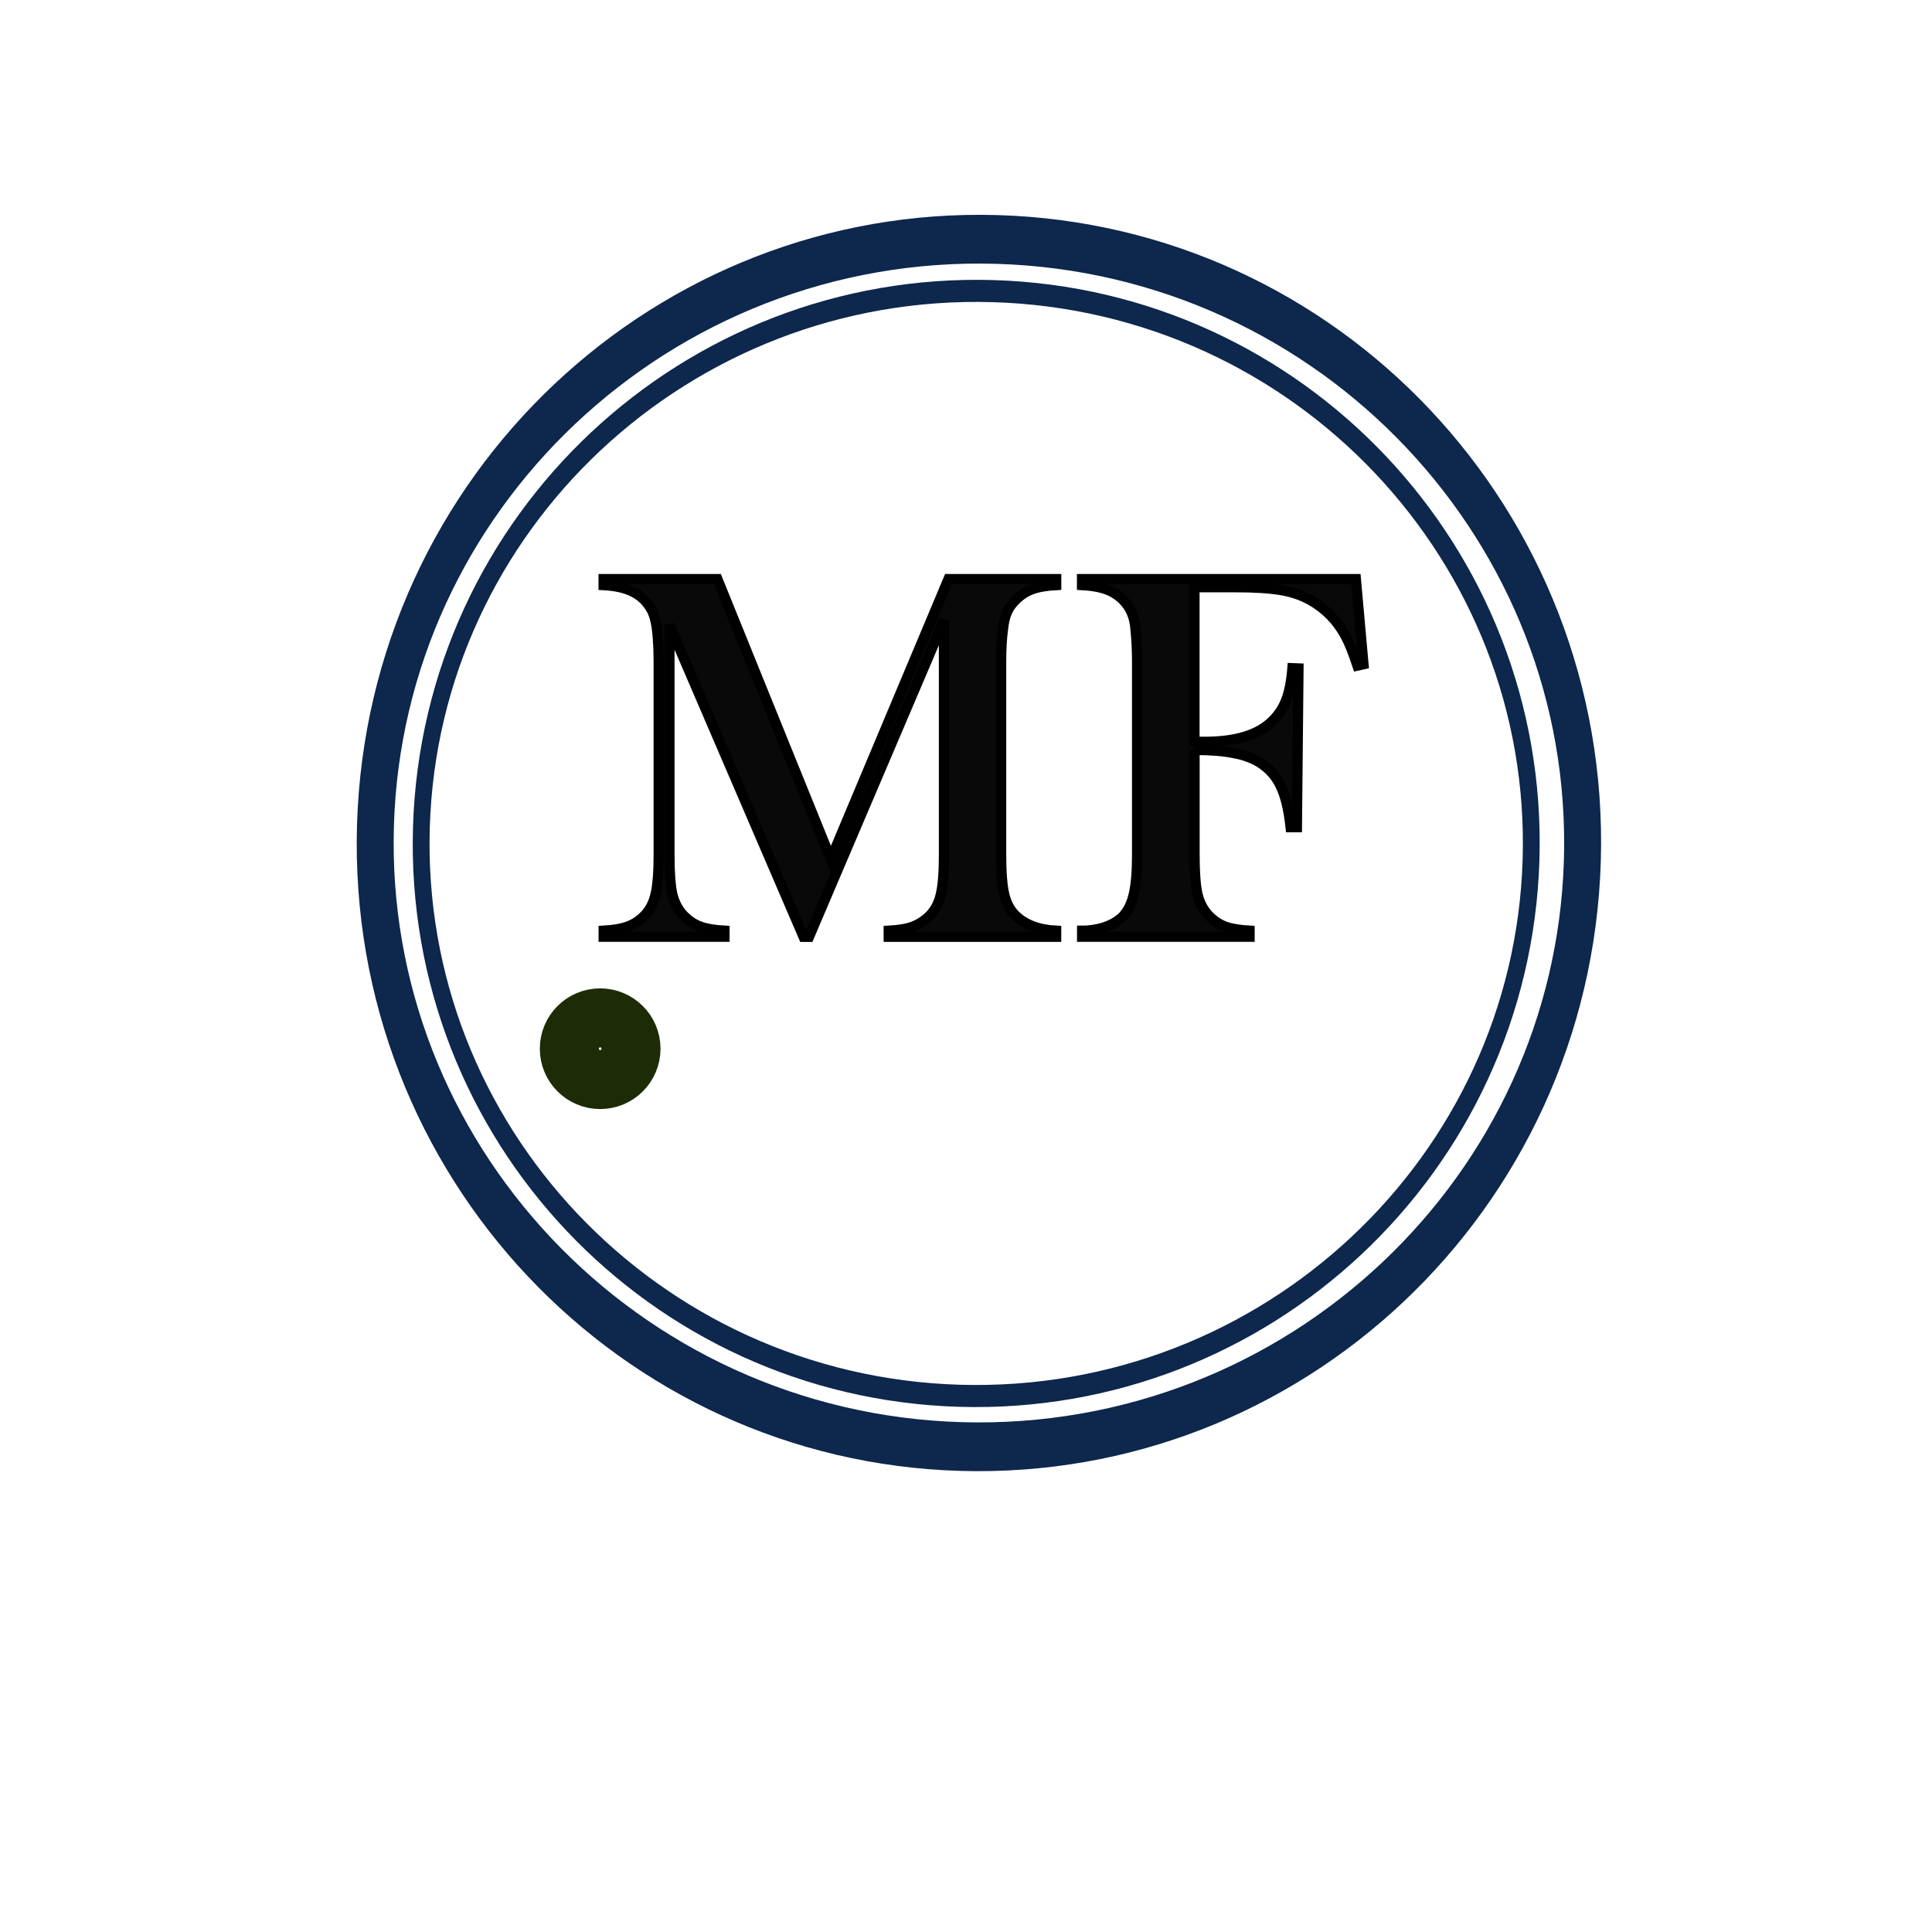 <?xml version="1.0" encoding="UTF-8" standalone="no"?>
<svg
   version="1.1"
   width="48"
   height="48"
   viewBox="0 0 48 48"
   xml:space="preserve"
   id="svg34"
   sodipodi:docname="logopessoal.svg"
   inkscape:version="1.3 (0e150ed6c4, 2023-07-21)"
   xmlns:inkscape="http://www.inkscape.org/namespaces/inkscape"
   xmlns:sodipodi="http://sodipodi.sourceforge.net/DTD/sodipodi-0.dtd"
   xmlns="http://www.w3.org/2000/svg"
   xmlns:svg="http://www.w3.org/2000/svg"><sodipodi:namedview
   id="namedview34"
   pagecolor="#ffffff"
   bordercolor="#000000"
   borderopacity="0.25"
   inkscape:showpageshadow="2"
   inkscape:pageopacity="0.0"
   inkscape:pagecheckerboard="0"
   inkscape:deskcolor="#d1d1d1"
   showgrid="false"
   inkscape:zoom="18.39008"
   inkscape:cx="28.602377"
   inkscape:cy="20.581748"
   inkscape:window-width="1920"
   inkscape:window-height="986"
   inkscape:window-x="-11"
   inkscape:window-y="-11"
   inkscape:window-maximized="1"
   inkscape:current-layer="svg34" />&#10;<desc
   id="desc1">Created with Fabric.js 5.3.0</desc>&#10;<defs
   id="defs1"><linearGradient
   id="swatch37"
   inkscape:swatch="solid"><stop
     style="stop-color:#000017;stop-opacity:0;"
     offset="0"
     id="stop37" /></linearGradient><inkscape:path-effect
   effect="skeletal"
   id="path-effect1"
   is_visible="true"
   lpeversion="1"
   pattern="M 0,18.868 C 0,8.453 8.453,0 18.868,0 c 10.415,0 18.868,8.453 18.868,18.868 0,10.415 -8.453,18.868 -18.868,18.868 C 8.453,37.736 0,29.283 0,18.868 Z"
   copytype="single_stretched"
   prop_scale="1"
   scale_y_rel="false"
   spacing="0"
   normal_offset="0"
   tang_offset="0"
   prop_units="false"
   vertical_pattern="false"
   hide_knot="false"
   fuse_tolerance="0" /><linearGradient
   id="swatch182"
   inkscape:swatch="solid"><stop
     style="stop-color:#0d274d;stop-opacity:1;"
     offset="0"
     id="stop183" /></linearGradient><rect
   x="238.367"
   y="137.551"
   width="155.102"
   height="171.02"
   id="rect177" /><inkscape:path-effect
   effect="bspline"
   id="path-effect172"
   is_visible="true"
   lpeversion="1.3"
   weight="33.333"
   steps="2"
   helper_size="0"
   apply_no_weight="true"
   apply_with_weight="true"
   only_selected="false"
   uniform="false" /><inkscape:path-effect
   effect="bspline"
   id="path-effect171"
   is_visible="true"
   lpeversion="1.3"
   weight="33.333"
   steps="2"
   helper_size="0"
   apply_no_weight="true"
   apply_with_weight="true"
   only_selected="false"
   uniform="false" />&#10;<inkscape:path-effect
   effect="skeletal"
   id="path-effect1-3"
   is_visible="true"
   lpeversion="1"
   pattern="M 0,18.868 C 0,8.453 8.453,0 18.868,0 c 10.415,0 18.868,8.453 18.868,18.868 0,10.415 -8.453,18.868 -18.868,18.868 C 8.453,37.736 0,29.283 0,18.868 Z"
   copytype="single_stretched"
   prop_scale="1"
   scale_y_rel="false"
   spacing="0"
   normal_offset="0"
   tang_offset="0"
   prop_units="false"
   vertical_pattern="false"
   hide_knot="false"
   fuse_tolerance="0" /></defs>&#10;&#10;&#10;&#10;&#10;&#10;&#10;&#10;&#10;&#10;&#10;&#10;&#10;&#10;&#10;&#10;&#10;&#10;&#10;&#10;&#10;&#10;&#10;&#10;&#10;&#10;&#10;&#10;&#10;&#10;&#10;&#10;&#10;&#10;&#10;<g
   id="g45"><path
     style="opacity:1;fill:#0d274d;stroke:#0d274d;stroke-width:1.154;fill-opacity:0;stroke-opacity:1;stroke-dasharray:none"
     d="M 7.764,15.478 C 7.598,5.064 13.862,-3.49 21.748,-3.616 29.633,-3.742 36.168,4.607 36.335,15.021 36.501,25.435 30.237,33.989 22.351,34.115 14.466,34.241 7.931,25.892 7.764,15.478 Z"
     id="path1"
     inkscape:path-effect="#path-effect1"
     inkscape:original-d="M 7.7642679,15.477789 36.334744,15.021067"
     transform="matrix(-0.044,1.049,-0.794,-0.04,37.399,-1.576)" /><path
     style="fill:#0d274d;fill-opacity:0;stroke:#0d274d;stroke-width:0.571;stroke-dasharray:none;stroke-opacity:1"
     d="M 7.764,15.478 C 7.598,5.064 13.862,-3.49 21.748,-3.616 29.633,-3.742 36.168,4.607 36.335,15.021 36.501,25.435 30.237,33.989 22.351,34.115 14.466,34.241 7.931,25.892 7.764,15.478 Z"
     id="path1-0"
     inkscape:path-effect="#path-effect1-3"
     inkscape:original-d="M 7.7642679,15.477789 36.334744,15.021067"
     transform="matrix(-0.041,0.96,-0.73,-0.037,36.29,0.352)" /><ellipse
     style="opacity:1;fill:#000017;fill-opacity:0;stroke:#1d2c07;stroke-width:1.533;stroke-dasharray:none;stroke-opacity:1"
     id="path36"
     cx="14.911"
     cy="26.055"
     rx="0.733"
     ry="0.733" /><path
     style="font-size:13.333px;font-family:'Baskerville Old Face';-inkscape-font-specification:'Baskerville Old Face';text-align:center;text-anchor:middle;fill:#090909;stroke:#000000;stroke-width:0.254"
     d="m 26.241,14.536 q -0.371,0.02 -0.599,0.104 -0.221,0.078 -0.41,0.267 -0.143,0.137 -0.215,0.306 -0.072,0.163 -0.098,0.417 -0.046,0.339 -0.046,0.801 v 4.798 q 0,0.671 0.078,0.996 0.078,0.326 0.28,0.521 0.358,0.345 1.009,0.378 v 0.15 h -4.16 v -0.15 q 0.378,-0.02 0.605,-0.104 0.234,-0.091 0.417,-0.273 0.202,-0.208 0.273,-0.527 0.078,-0.326 0.078,-0.99 v -5.82 l -3.353,7.865 H 19.965 L 16.632,15.526 v 5.703 q 0,0.671 0.072,0.99 0.078,0.319 0.28,0.527 0.182,0.189 0.41,0.273 0.234,0.085 0.605,0.104 v 0.15 h -3.001 v -0.15 q 0.371,-0.02 0.599,-0.104 0.234,-0.085 0.417,-0.273 0.202,-0.208 0.273,-0.527 0.078,-0.326 0.078,-0.99 v -4.798 q 0,-0.299 -0.02,-0.566 -0.033,-0.482 -0.15,-0.703 -0.163,-0.306 -0.449,-0.449 -0.28,-0.15 -0.749,-0.176 V 14.387 h 2.826 l 2.819,6.96 2.923,-6.96 h 2.676 z m 3.437,4.095 v 2.598 q 0,0.664 0.072,0.983 0.072,0.312 0.273,0.527 0.176,0.189 0.41,0.28 0.241,0.085 0.612,0.104 v 0.15 h -4.16 v -0.15 q 0.312,0 0.592,-0.098 0.28,-0.104 0.436,-0.273 0.182,-0.202 0.26,-0.553 0.078,-0.352 0.078,-0.97 v -4.798 q 0,-0.417 -0.046,-0.866 -0.065,-0.573 -0.56,-0.853 -0.273,-0.15 -0.762,-0.176 V 14.387 h 6.803 l 0.189,2.116 -0.15,0.033 q -0.163,-0.495 -0.299,-0.742 -0.306,-0.566 -0.859,-0.879 -0.319,-0.182 -0.736,-0.254 -0.417,-0.072 -1.146,-0.072 h -1.009 v 3.841 h 0.26 q 1.152,0 1.673,-0.514 0.228,-0.221 0.345,-0.521 0.117,-0.306 0.156,-0.794 l 0.15,0.006 -0.039,3.945 h -0.156 q -0.072,-0.664 -0.247,-1.022 -0.169,-0.365 -0.521,-0.586 -0.26,-0.163 -0.645,-0.234 -0.378,-0.078 -0.977,-0.078 z"
     id="text37"
     aria-label="MF" /></g></svg>
